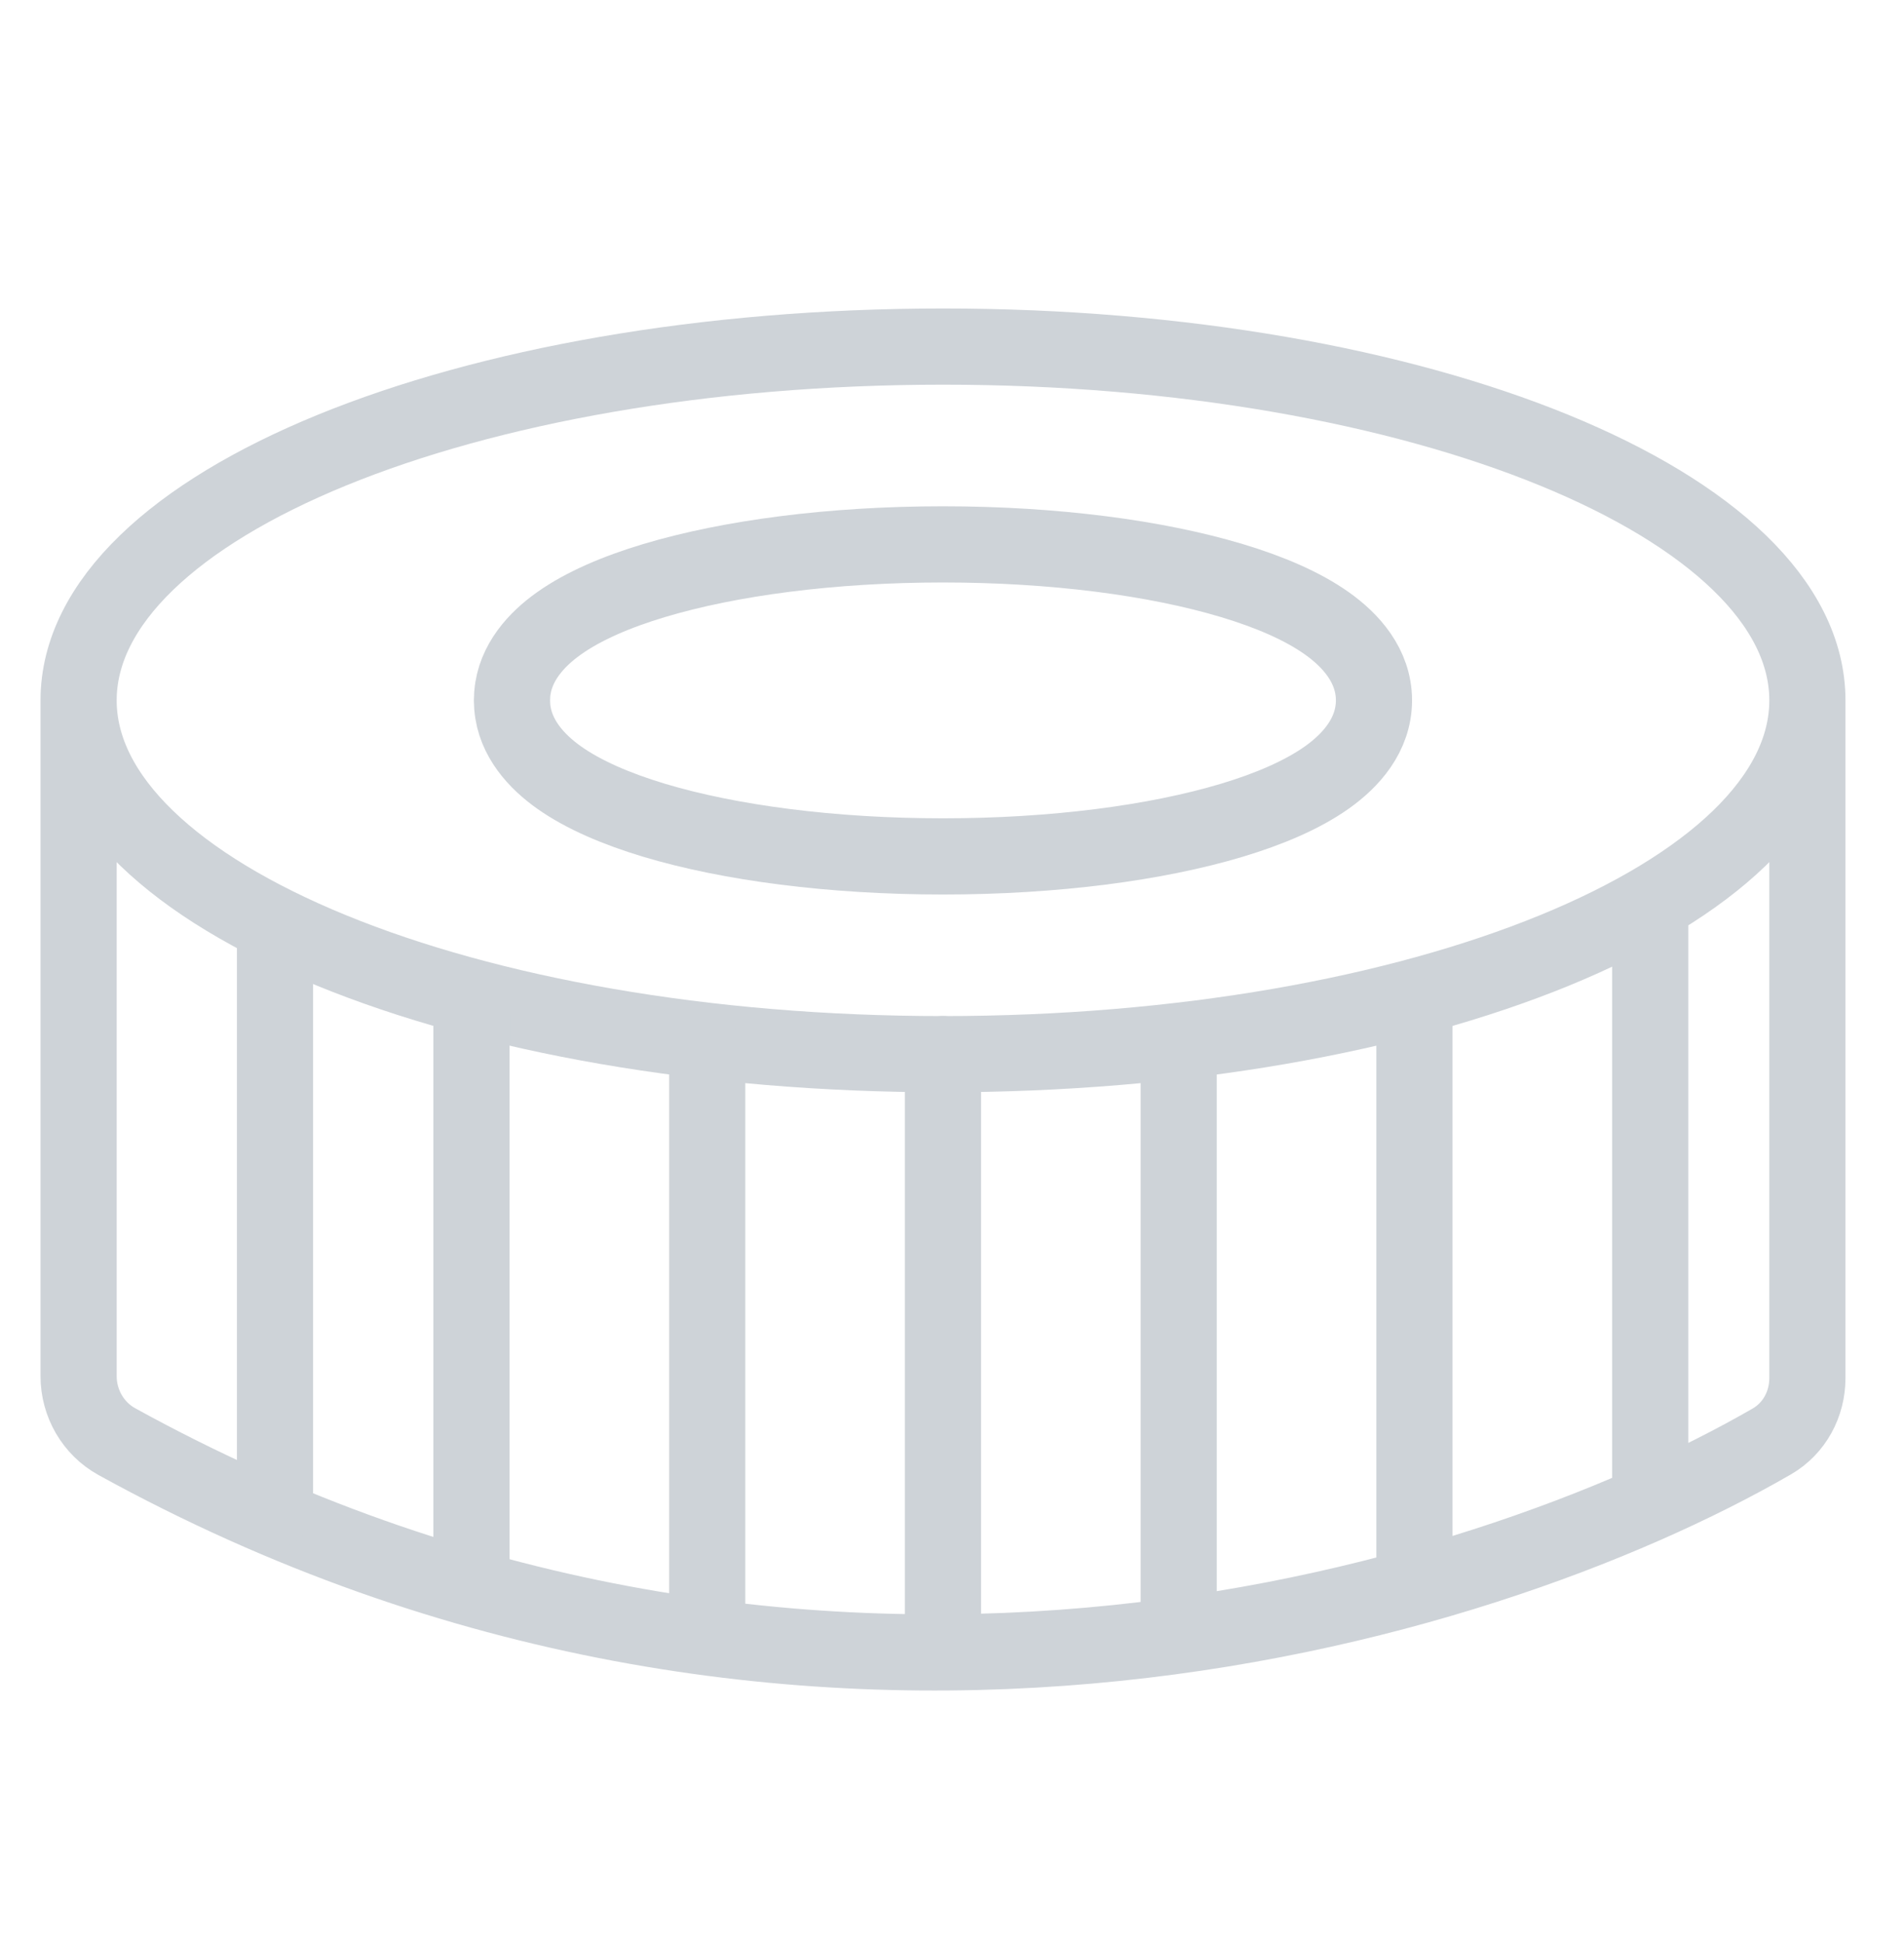 <svg width="50" height="51" viewBox="0 0 50 51" fill="none" xmlns="http://www.w3.org/2000/svg">
<path d="M24.763 14.289C27.681 14.289 30.362 14.643 32.346 15.238C33.332 15.534 34.202 15.905 34.848 16.364C35.468 16.804 36.081 17.472 36.081 18.384C36.08 19.296 35.468 19.965 34.848 20.405C34.202 20.863 33.332 21.235 32.346 21.531C30.362 22.126 27.681 22.479 24.763 22.479C21.845 22.479 19.163 22.126 17.179 21.531C16.194 21.235 15.323 20.863 14.677 20.405C14.096 19.992 13.521 19.379 13.452 18.552L13.445 18.384L13.452 18.215C13.521 17.389 14.096 16.776 14.677 16.364C15.323 15.905 16.194 15.533 17.179 15.238C19.163 14.643 21.845 14.289 24.763 14.289Z" stroke="#CED3D8" stroke-width="2"/>
<path d="M47.463 18.384V36.172C47.463 36.856 47.121 37.493 46.529 37.835C38.82 42.284 20.923 47.675 3.068 37.84C2.445 37.496 2.064 36.833 2.064 36.121V18.384M47.463 18.384C47.463 23.512 37.3 27.67 24.764 27.67C12.227 27.67 2.064 23.512 2.064 18.384M47.463 18.384C47.463 13.255 37.3 9.097 24.764 9.097C12.227 9.097 2.064 13.255 2.064 18.384" stroke="#CED3D8" stroke-width="2" stroke-linecap="round" stroke-linejoin="round"/>
<path d="M7.222 24.574V39.639M12.381 26.638V41.083M18.572 27.67V42.528M24.763 27.67V43.147M30.953 27.67V42.528M37.144 26.638V41.083M43.335 23.955V39.02" stroke="#CED3D8" stroke-width="2" stroke-linecap="round" stroke-linejoin="round"/>
</svg>
